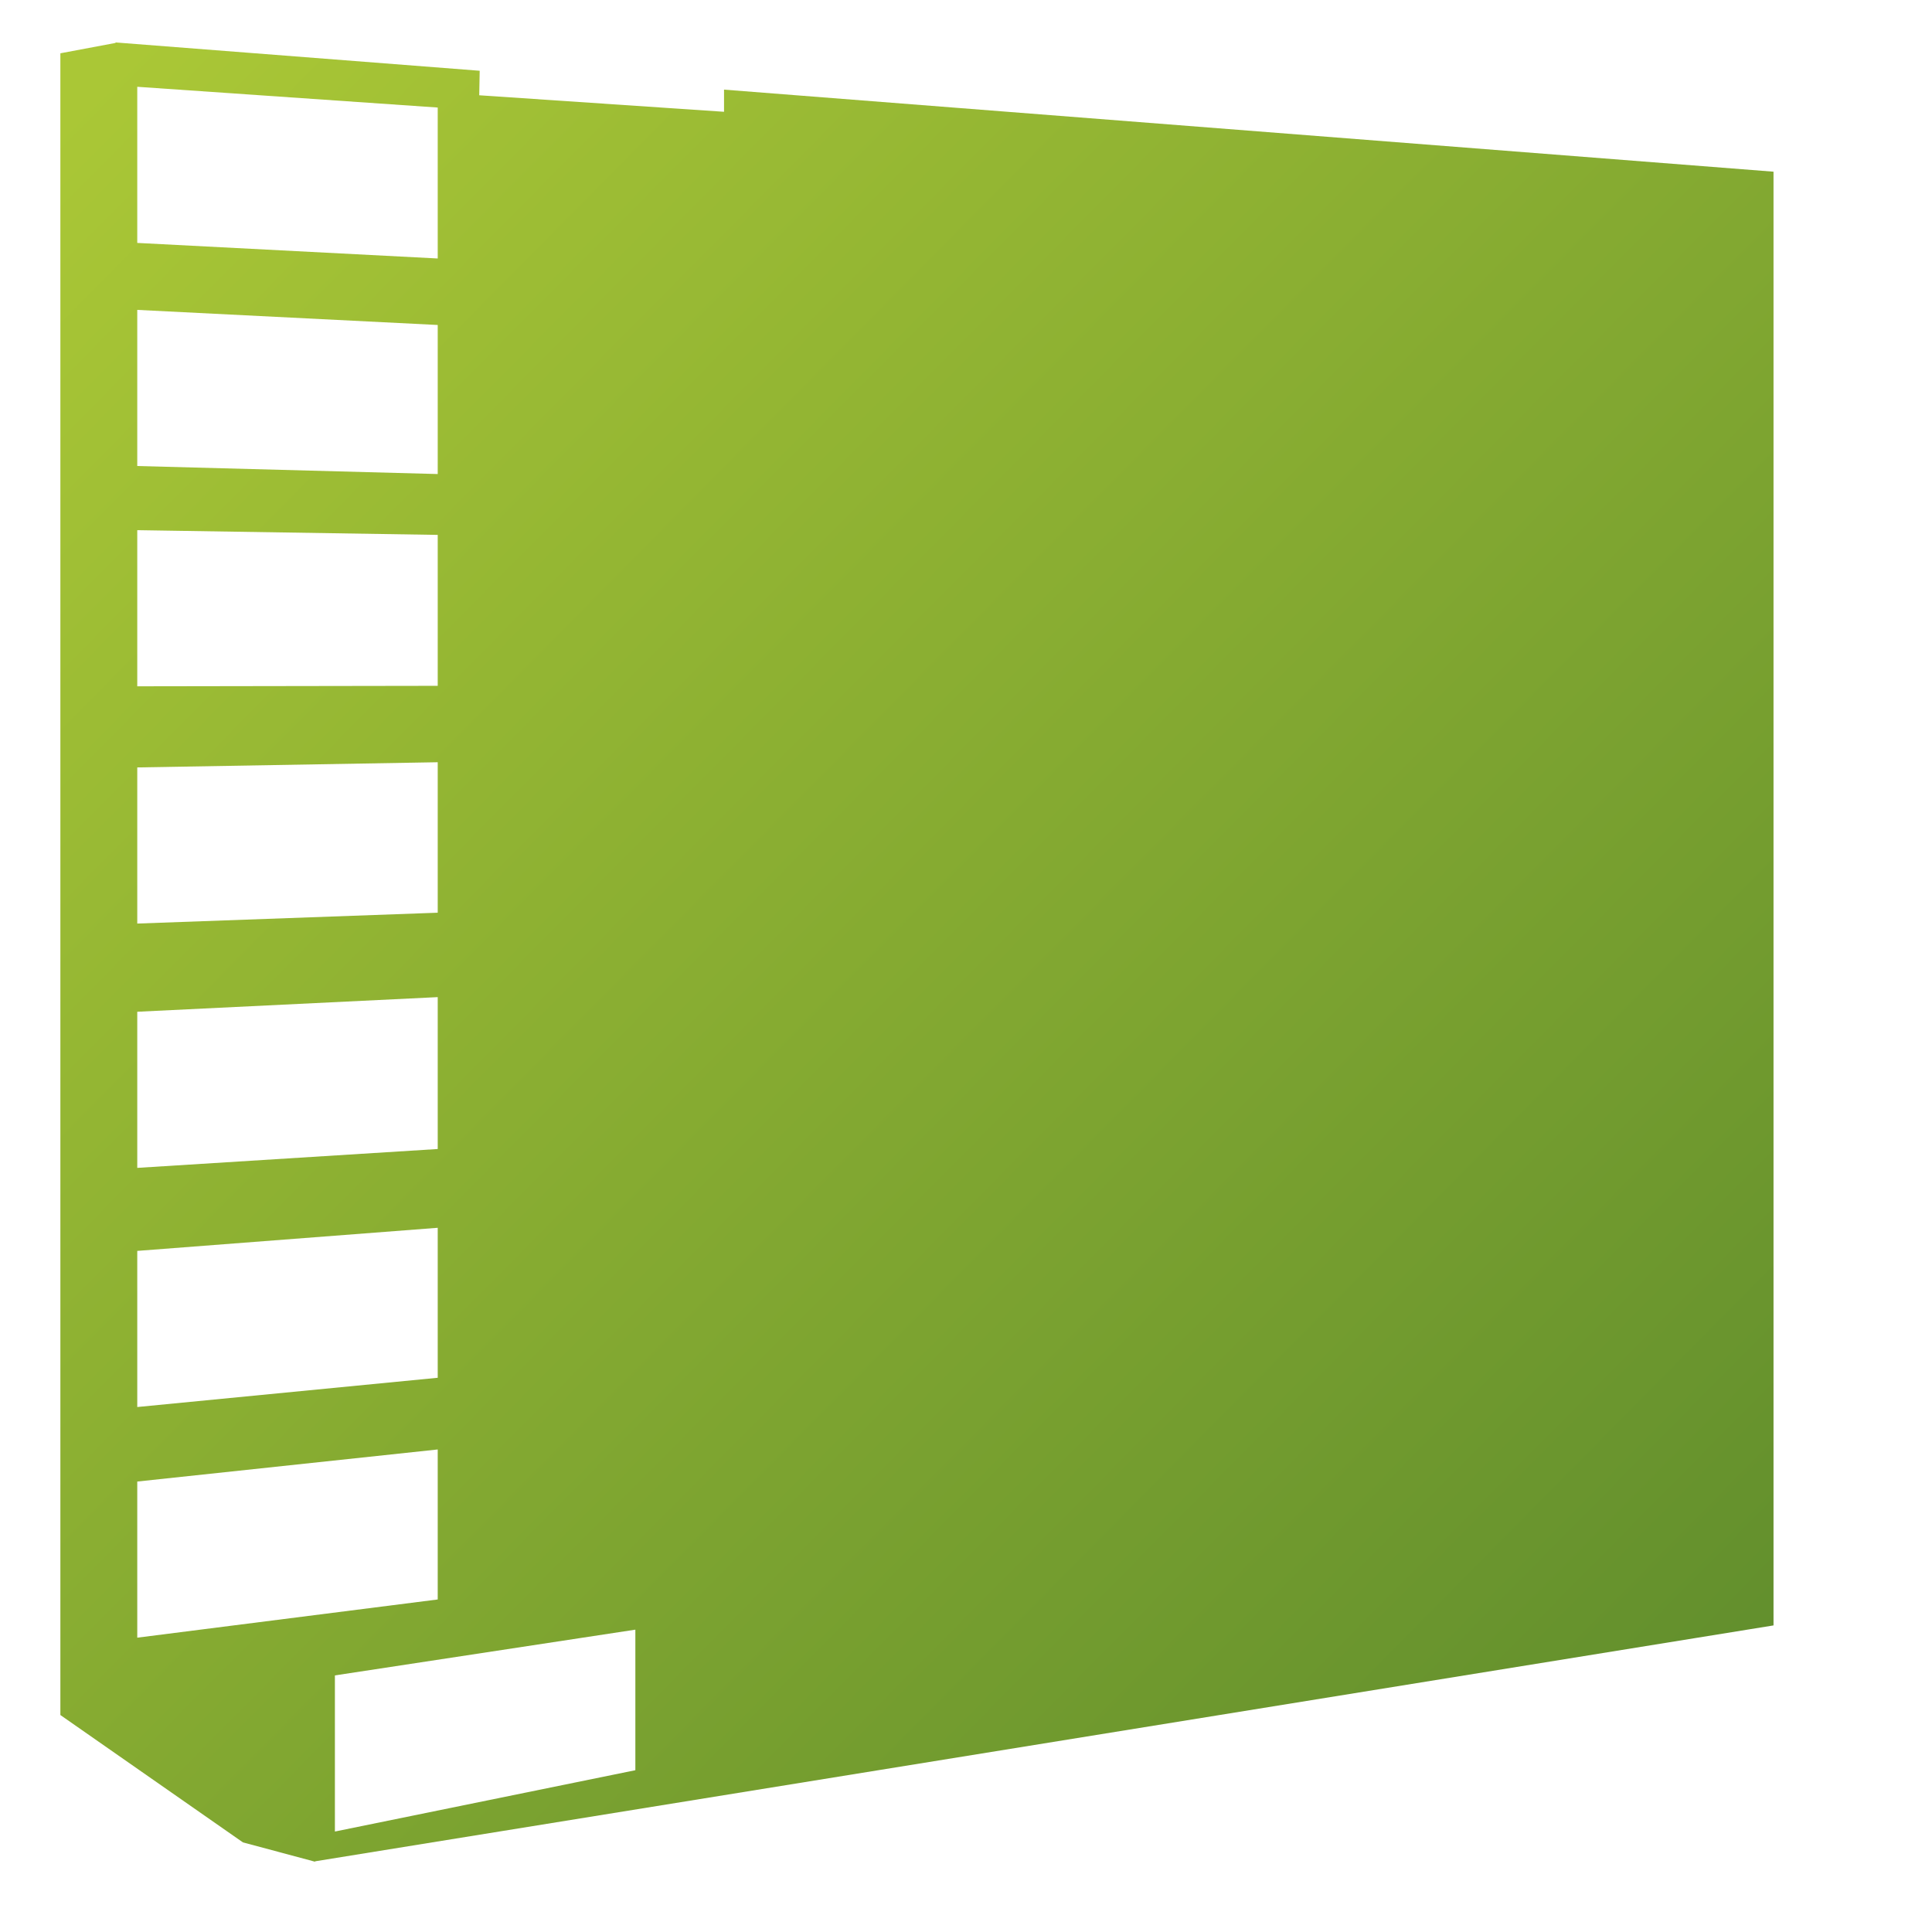 <?xml version="1.0" encoding="UTF-8" standalone="no"?>
<!-- Created with Inkscape (http://www.inkscape.org/) -->

<svg
   xmlns:dc="http://purl.org/dc/elements/1.1/"
   xmlns:cc="http://creativecommons.org/ns#"
   xmlns:rdf="http://www.w3.org/1999/02/22-rdf-syntax-ns#"
   xmlns:svg="http://www.w3.org/2000/svg"
   xmlns="http://www.w3.org/2000/svg"
   xmlns:xlink="http://www.w3.org/1999/xlink"
   xmlns:sodipodi="http://sodipodi.sourceforge.net/DTD/sodipodi-0.dtd"
   xmlns:inkscape="http://www.inkscape.org/namespaces/inkscape"
   width="128"
   height="128"
   id="svg2"
   sodipodi:version="0.32"
   inkscape:version="0.48.3.1 r9886"
   version="1.0"
   sodipodi:docname="media-flash-symbolic.svg"
   inkscape:output_extension="org.inkscape.output.svg.inkscape">
  <defs
     id="defs4">
    <linearGradient
       inkscape:collect="always"
       xlink:href="#linearGradient5439"
       id="linearGradient9236"
       x1="488.569"
       y1="915.936"
       x2="461.849"
       y2="999.936"
       gradientUnits="userSpaceOnUse"
       gradientTransform="matrix(2.677,0,0,2.677,-1297.658,-2514.903)" />
    <linearGradient
       inkscape:collect="always"
       xlink:href="#linearGradient5439"
       id="linearGradient9234"
       x1="462.056"
       y1="907.43"
       x2="533.033"
       y2="980.93"
       gradientUnits="userSpaceOnUse"
       gradientTransform="matrix(2.677,0,0,2.677,-1297.658,-2514.903)" />
    <linearGradient
       inkscape:collect="always"
       xlink:href="#linearGradient12578"
       id="linearGradient9213"
       x1="489.884"
       y1="942.842"
       x2="496.448"
       y2="946.345"
       gradientUnits="userSpaceOnUse"
       gradientTransform="matrix(2.677,0,0,2.677,-1297.658,-2513.796)" />
    <linearGradient
       inkscape:collect="always"
       xlink:href="#linearGradient12578"
       id="linearGradient9219"
       x1="493.897"
       y1="981.674"
       x2="502.407"
       y2="982.453"
       gradientUnits="userSpaceOnUse"
       gradientTransform="matrix(2.677,0,0,2.677,-1297.658,-2514.903)" />
    <linearGradient
       inkscape:collect="always"
       xlink:href="#linearGradient12578"
       id="linearGradient9221"
       x1="489.3"
       y1="977.236"
       x2="497.518"
       y2="977.819"
       gradientUnits="userSpaceOnUse"
       gradientTransform="matrix(2.677,0,0,2.677,-1297.658,-2514.903)" />
    <linearGradient
       inkscape:collect="always"
       xlink:href="#linearGradient12578"
       id="linearGradient9223"
       x1="488.911"
       y1="971.346"
       x2="498.005"
       y2="972.222"
       gradientUnits="userSpaceOnUse"
       gradientTransform="matrix(2.677,0,0,2.677,-1297.658,-2514.903)" />
    <linearGradient
       inkscape:collect="always"
       xlink:href="#linearGradient12578"
       id="linearGradient9226"
       x1="489.008"
       y1="965.34"
       x2="498.005"
       y2="966.994"
       gradientUnits="userSpaceOnUse"
       gradientTransform="matrix(2.677,0,0,2.677,-1297.658,-2514.903)" />
    <linearGradient
       inkscape:collect="always"
       xlink:href="#linearGradient12578"
       id="linearGradient9215"
       x1="488.23"
       y1="947.736"
       x2="497.907"
       y2="951.92"
       gradientUnits="userSpaceOnUse"
       gradientTransform="matrix(2.677,0,0,2.677,-1297.658,-2513.796)" />
    <linearGradient
       inkscape:collect="always"
       xlink:href="#linearGradient12578"
       id="linearGradient9217"
       x1="488.23"
       y1="953.453"
       x2="498.005"
       y2="956.552"
       gradientUnits="userSpaceOnUse"
       gradientTransform="matrix(2.677,0,0,2.677,-1297.658,-2514.773)" />
    <linearGradient
       inkscape:collect="always"
       xlink:href="#linearGradient12578"
       id="linearGradient9228"
       x1="488.833"
       y1="959.194"
       x2="497.713"
       y2="960.961"
       gradientUnits="userSpaceOnUse"
       gradientTransform="matrix(2.677,0,0,2.677,-1297.658,-2514.903)" />
    <linearGradient
       id="linearGradient12578">
      <stop
         style="stop-color:#e9b551;stop-opacity:1;"
         offset="0"
         id="stop12580" />
      <stop
         style="stop-color:#b48739;stop-opacity:1;"
         offset="1"
         id="stop12582" />
    </linearGradient>
    <linearGradient
       inkscape:collect="always"
       xlink:href="#linearGradient12578"
       id="linearGradient9232"
       gradientUnits="userSpaceOnUse"
       gradientTransform="matrix(1.427,0,0,1.427,-664.766,-1338.062)"
       x1="490.061"
       y1="941.632"
       x2="489.994"
       y2="942.618" />
    <linearGradient
       inkscape:collect="always"
       xlink:href="#linearGradient9863"
       id="linearGradient10084"
       x1="989.656"
       y1="99.391"
       x2="989.656"
       y2="51.781"
       gradientUnits="userSpaceOnUse"
       gradientTransform="matrix(2.677,0,0,2.677,-2442.39,-138.15)" />
    <linearGradient
       id="linearGradient9863">
      <stop
         style="stop-color:#2f445a;stop-opacity:1;"
         offset="0"
         id="stop9865" />
      <stop
         style="stop-color:#415f7c;stop-opacity:1"
         offset="1"
         id="stop9867" />
    </linearGradient>
    <linearGradient
       id="linearGradient5439">
      <stop
         style="stop-color:#ffffff;stop-opacity:1;"
         offset="0"
         id="stop5441" />
      <stop
         style="stop-color:#000000;stop-opacity:1;"
         offset="1"
         id="stop5443" />
    </linearGradient>
    <linearGradient
       id="linearGradient5316-2">
      <stop
         style="stop-color:#aac736;stop-opacity:1;"
         offset="0"
         id="stop5320-3" />
      <stop
         style="stop-color:#5d8b2c;stop-opacity:1;"
         offset="1"
         id="stop5322-6" />
    </linearGradient>
    <linearGradient
       y2="968.26"
       x2="499.962"
       y1="952.113"
       x1="488.525"
       gradientTransform="matrix(2.754,0,0,2.754,-1397.124,-2598.017)"
       gradientUnits="userSpaceOnUse"
       id="linearGradient3371"
       xlink:href="#linearGradient5316-2"
       inkscape:collect="always" />
    <linearGradient
       inkscape:collect="always"
       xlink:href="#linearGradient5316-2"
       id="linearGradient3391"
       x1="5.599"
       y1="6.325"
       x2="121.097"
       y2="120.63"
       gradientUnits="userSpaceOnUse" />
  </defs>
  <sodipodi:namedview
     id="base"
     pagecolor="#ffffff"
     bordercolor="#666666"
     borderopacity="1.0"
     inkscape:pageopacity="0.0"
     inkscape:pageshadow="2"
     inkscape:zoom="2.5020702"
     inkscape:cx="110.33663"
     inkscape:cy="59.830839"
     inkscape:document-units="px"
     inkscape:current-layer="layer1"
     showgrid="false"
     inkscape:showpageshadow="false"
     inkscape:window-width="1024"
     inkscape:window-height="713"
     inkscape:window-x="0"
     inkscape:window-y="0"
     showguides="true"
     inkscape:guide-bbox="true"
     inkscape:window-maximized="0" />
  <g
     inkscape:label="Capa 1"
     inkscape:groupmode="layer"
     id="layer1">
    <path
       style="fill:url(#linearGradient3391);fill-rule:evenodd;stroke:none;stroke-width:1px;stroke-linecap:butt;stroke-linejoin:miter;stroke-opacity:1;display:inline"
       d="M 7.656 2.812 L 7.656 2.844 L 4 3.531 L 4 113.625 L 16.094 122.062 L 20.875 123.344 L 20.875 123.312 L 20.906 123.312 L 117.5 107.688 L 117.5 11.375 L 47.969 5.938 L 47.969 7.406 L 31.75 6.312 L 31.781 4.688 L 7.656 2.812 z M 9.094 5.75 L 29 7.125 L 29 17.125 L 9.094 16.094 L 9.094 5.75 z M 9.094 20.531 L 29 21.531 L 29 31.406 L 9.094 30.875 L 9.094 20.531 z M 9.094 35.125 L 29 35.438 L 29 45.438 L 9.094 45.469 L 9.094 35.125 z M 29 50.5 L 29 60.469 L 9.094 61.188 L 9.094 50.844 L 29 50.5 z M 29 66.062 L 29 76.125 L 9.094 77.375 L 9.094 67.031 L 29 66.062 z M 29 81.344 L 29 91.281 L 9.094 93.219 L 9.094 82.875 L 29 81.344 z M 29 96.031 L 29 105.969 L 9.094 108.5 L 9.094 98.156 L 29 96.031 z M 42.094 107.969 L 42.094 117.281 L 22.188 121.344 L 22.188 111 L 42.094 107.969 z "
       id="path9194" />
  </g>
</svg>
